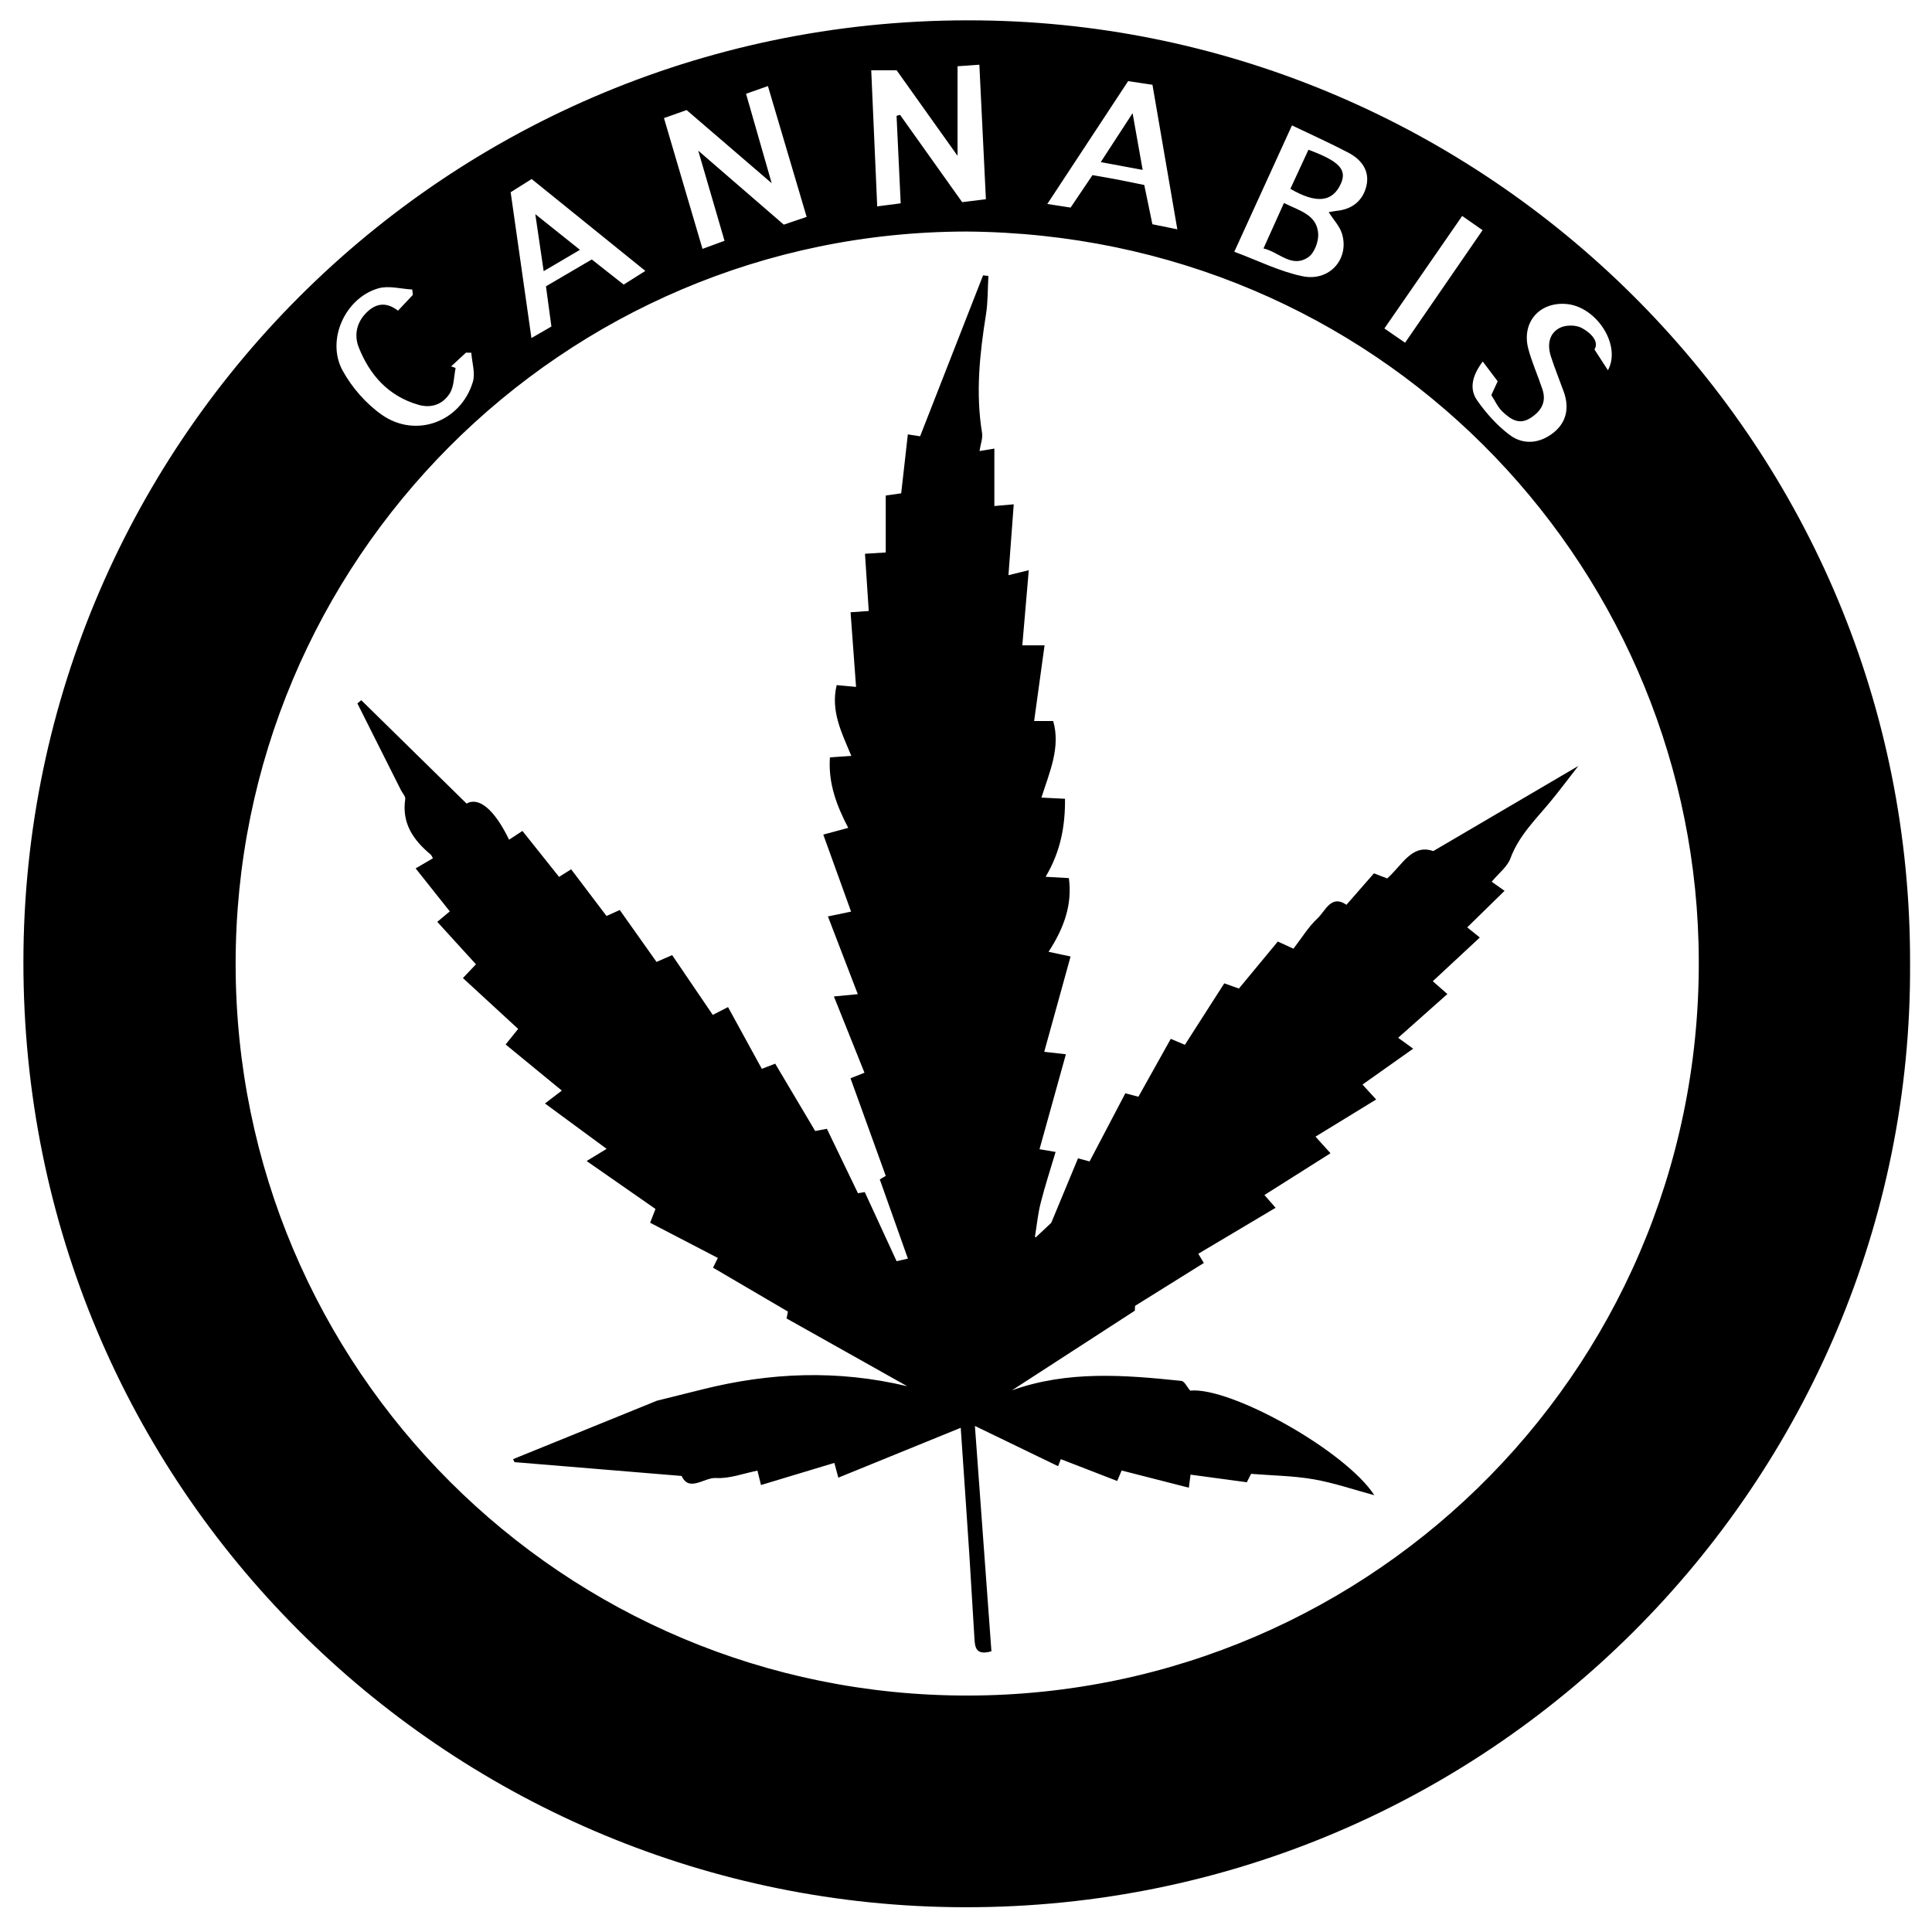 <?xml version="1.0" encoding="iso-8859-1"?>
<!-- Generator: Adobe Illustrator 19.0.0, SVG Export Plug-In . SVG Version: 6.00 Build 0)  -->
<svg version="1.1" id="Layer_1" xmlns="http://www.w3.org/2000/svg" x="0px"
     y="0px"
     viewBox="0 0 2000 2000" style="enable-background:new 0 0 2000 2000;" xml:space="preserve">
<path d="M1977.296,998.133c2.72,533.716-436.244,984.402-992.088,976.119c-522.707-7.788-961.406-431.439-960.979-978.801
	C24.655,451.217,472.623,7.641,1027.325,21.361C1547.37,34.224,1979.038,461.921,1977.296,998.133z M1000.427,239.686
	c-418.068,0.456-756.917,340.327-756.5,758.782c0.417,418.684,339.082,757.116,757.811,756.759
	c422.632-0.361,768.424-347.579,756.544-779.724C1747.383,579.05,1426.213,242.766,1000.427,239.686z M727.227,257.63
	c8.345-3.06,15.572-5.711,22.8-8.362c-9.008-30.88-17.372-59.552-27.225-93.328c32.112,27.778,60.18,52.058,88.567,76.613
	c8.203-2.779,15.811-5.356,23.667-8.018c-13.565-45.836-26.743-90.368-40.084-135.446c-8.003,2.824-14.604,5.154-22.644,7.991
	c8.488,29.607,16.788,58.558,26.532,92.548c-32.027-27.532-59.806-51.413-88.046-75.689c-7.613,2.696-15.097,5.346-23.456,8.306
	C700.852,168.114,713.838,212.19,727.227,257.63z M991.248,68.582c0,30.87,0,60.594,0,92.726
	c-22.097-31.034-42.958-60.331-63.076-88.585c-9.234,0-17.199,0-26.276,0c2.091,47.62,4.112,93.653,6.188,140.925
	c9.313-1.212,16.139-2.1,24.313-3.163c-1.458-30.792-2.873-60.666-4.287-90.54c1.195-0.362,2.389-0.724,3.584-1.087
	c21.433,30.115,42.866,60.23,64.346,90.412c8.508-1.05,15.977-1.971,24.557-3.03c-2.272-46.74-4.504-92.652-6.77-139.264
	C1004.595,67.633,997.644,68.127,991.248,68.582z M1277.733,260.633c24.321,8.994,46.82,20.403,70.659,25.325
	c28.048,5.79,48.67-18.01,40.853-43.958c-2.365-7.851-8.792-14.479-13.794-22.353c3.621-0.618,5.918-1.161,8.245-1.384
	c15.946-1.527,26.964-10.363,30.685-25.284c3.974-15.936-4.859-27.734-18.495-34.895c-18.668-9.804-37.952-18.435-58.443-28.275
	C1317.52,173.458,1298.436,215.273,1277.733,260.633z M565.177,296.388c16.28-9.533,31.917-18.69,47.447-27.784
	c11.372,8.958,21.983,17.316,33.014,26.005c7.801-4.928,14.445-9.125,22.43-14.169c-40.224-32.502-78.933-63.78-117.704-95.108
	c-8.108,5.1-15.017,9.445-21.74,13.673c7.209,50.576,14.244,99.937,21.515,150.946c8.426-4.867,14.463-8.354,20.671-11.939
	C568.872,323.697,567.061,310.313,565.177,296.388z M1218.762,237.384c-8.922-51.868-17.319-100.681-25.737-149.618
	c-9.978-1.501-17.373-2.614-25.179-3.789c-27.691,42.084-54.969,83.541-83.679,127.173c10.063,1.559,17.402,2.695,24.114,3.735
	c7.931-11.764,14.86-22.041,22.658-33.609c8.508,1.506,17.161,2.941,25.773,4.588c9.215,1.762,18.393,3.723,27.822,5.645
	c2.908,14.031,5.635,27.186,8.423,40.638C1201.5,233.88,1208.878,235.378,1218.762,237.384z M1543.809,409.024
	c2.842-6.202,5.227-11.404,6.572-14.339c-5.66-7.49-10.219-13.523-15.464-20.465c-10.627,14.258-14.359,27.936-5.8,40.219
	c9.271,13.305,20.645,25.976,33.53,35.709c14.638,11.057,32.038,8.816,46.053-2.679c13.149-10.785,15.912-25.778,10.086-41.946
	c-4.412-12.245-9.38-24.305-13.349-36.689c-3.786-11.815-2.075-23.719,9.434-29.527c6.136-3.096,16.592-3.039,22.585,0.219
	c9.77,5.311,18.13,14.163,13.123,22.241c5.453,8.406,9.577,14.763,13.952,21.509c14.175-26.139-12.034-66.033-43.113-68.599
	c-27.95-2.308-46.566,19.173-39.298,46.509c3.784,14.234,9.981,27.809,14.599,41.843c4.414,13.415-1.461,22.826-12.718,29.885
	c-11.758,7.375-20.657,0.635-28.459-6.604C1550.539,421.666,1547.604,414.795,1543.809,409.024z M427.362,305.289
	c-0.196-1.862-0.391-3.723-0.587-5.585c-11.707-0.605-24.288-4.284-34.96-1.251c-34.523,9.812-54.409,53.582-37.164,85.126
	c9.585,17.533,24.223,34.279,40.54,45.751c35.315,24.828,81.847,7.32,94.294-33.954c2.743-9.096-0.901-20.119-1.603-30.254
	c-1.841-0.014-3.681-0.028-5.522-0.042c-5.113,4.735-10.227,9.469-15.34,14.204c1.548,0.542,3.096,1.084,4.644,1.627
	c-1.876,8.911-1.554,19.226-6.14,26.407c-7.023,10.999-18.636,15.734-32.558,11.678c-31.035-9.042-50.279-30.879-61.616-59.468
	c-4.814-12.14-2.545-25.582,8.27-36.171c10.594-10.372,21.318-10.258,32.401-1.759C417.84,315.411,422.601,310.35,427.362,305.289z
	 M1513.647,223.547c-27.224,39.375-53.49,77.364-80.529,116.471c7.134,4.921,13.704,9.453,21.408,14.767
	c27.003-39.215,53.401-77.55,80.228-116.508C1527.285,233.064,1521.52,229.041,1513.647,223.547z M1045.614,1362.118
	c-2.839-1.124-5.678-2.247-8.516-3.371c11.422-26.146,22.845-52.291,34.267-78.437c1.916-11.686,3.036-23.574,5.934-35.011
	c4.442-17.534,10.107-34.758,15.46-52.813c-7.672-1.294-12.572-2.12-16.654-2.808c9.211-33.16,18.155-65.358,27.306-98.304
	c-9.183-1.04-15.946-1.806-22.43-2.54c9.288-33.602,18.148-65.655,27.278-98.682c-8.829-1.879-15.286-3.252-22.798-4.851
	c15.739-24.143,24.797-48.53,21.026-76.296c-8.452-0.469-15.658-0.868-24.07-1.334c15.607-26.28,20.337-52.738,20.078-80.774
	c-9.406-0.472-16.275-0.817-24.417-1.226c8.59-26.913,19.992-52.096,12.174-79.253c-8.834,0-15.599,0-19.725,0
	c3.629-26.348,7.169-52.049,10.79-78.336c-12.382,0-19.412,0-23.022,0c2.202-25.63,4.373-50.901,6.685-77.807
	c-11.329,2.777-17.362,4.256-21.028,5.155c1.831-24.596,3.594-48.268,5.462-73.362c-9.549,0.843-14.887,1.314-20.053,1.77
	c0-20.607,0-39.51,0-59.454c-7.19,1.183-11.288,1.857-15.381,2.53c1.092-7.129,3.545-13.231,2.634-18.779
	c-6.761-41.165-2.46-81.79,4.053-122.502c2.1-13.128,1.744-26.648,2.512-39.989c-1.837-0.201-3.674-0.403-5.512-0.604
	c-21.593,55.193-43.187,110.387-65.18,166.603c-0.393-0.061-4.563-0.704-12.688-1.956c-2.381,21.075-4.592,40.652-6.891,60.998
	c-3.517,0.503-8.545,1.223-15.997,2.289c0,19.933,0,39.11,0,58.942c-6.361,0.398-12.61,0.789-21.489,1.345
	c1.34,20.373,2.601,39.534,3.897,59.237c-4.474,0.315-10.258,0.722-18.816,1.324c1.905,25.911,3.752,51.031,5.68,77.258
	c-4.705-0.437-11.945-1.109-20.077-1.863c-6.42,27.065,5.271,49.467,15.195,73.283c-7.069,0.481-13.359,0.909-22.166,1.508
	c-1.9,26.54,6.8,49.748,18.965,73.007c-8.069,2.169-15.716,4.224-25.85,6.948c9.985,27.663,19.435,53.843,28.781,79.735
	c-5.702,1.188-12.581,2.621-23.967,4.992c10.641,27.699,20.631,53.704,30.913,80.468c-6.228,0.597-12.993,1.246-24.73,2.372
	c11.056,27.58,21.246,53.001,31.653,78.964c-3.443,1.368-7.971,3.167-14.463,5.746c12.339,34.166,24.292,67.262,36.496,101.055
	c-1.044,0.613-5.41,3.177-6.19,3.635c10.822,30.479,19.868,55.958,29.109,81.985c-5.95,1.359-9.233,2.11-11.692,2.672
	c-11.344-24.616-22.169-48.106-32.966-71.537c-4.899,0.838-8.587,1.468-7.035,1.203c-11.377-23.604-21.711-45.044-32.163-66.728
	c-6.287,1.201-10.705,2.045-12.116,2.315c-14.536-24.486-28.252-47.589-41.393-69.726c-8.614,3.309-13.191,5.068-13.863,5.326
	c-12.344-22.548-23.698-43.286-34.988-63.906c-8.413,4.312-12.975,6.65-15.784,8.09c-14.599-21.484-28.375-41.759-42.05-61.884
	c-8.819,3.828-14.19,6.159-16.18,7.022c-13.033-18.397-25.47-35.953-38.057-53.721c-7.615,3.437-11.989,5.412-13.717,6.191
	c-13.092-17.282-24.978-32.972-36.617-48.337c-7.241,4.561-11.029,6.947-12.499,7.874c-13.166-16.521-25.534-32.042-37.919-47.584
	c-6.255,4.111-9.975,6.555-13.819,9.082c-15.207-31.4-31.259-44.589-44.013-37.419C446.566,796.1,410.283,760.478,374,724.855
	c-1.346,1.1-2.692,2.201-4.038,3.301c15.029,29.932,30.057,59.865,45.089,89.795c1.563,3.113,4.88,6.473,4.457,9.278
	c-3.759,24.953,8.297,42.316,26.151,57.231c1.226,1.024,1.791,2.84,2.514,4.04c-4.754,2.773-9.199,5.365-17.911,10.446
	c12.469,15.693,23.854,30.021,35.367,44.511c-2.675,2.239-6.135,5.136-12.948,10.839c13.757,15.099,26.834,29.453,40.04,43.948
	c-2.537,2.67-6.562,6.906-13.515,14.224c19.414,17.872,38.194,35.16,57.198,52.654c-3.131,3.891-7.05,8.76-12.963,16.109
	c19.442,15.955,37.955,31.149,58.168,47.737c-3.203,2.451-8.655,6.622-17.447,13.349c22.017,16.198,41.76,30.723,63.823,46.955
	c-4.493,2.737-10.581,6.445-20.699,12.608c26.297,18.311,48.376,33.685,71.258,49.618c-1.061,2.75-2.866,7.426-5.513,14.285
	c23.496,12.218,46.446,24.151,70.099,36.45c-0.739,1.484-2.483,4.985-5.005,10.05c25.746,15.092,51.171,29.996,77.531,45.448
	c-0.201,1.01-0.828,4.16-1.416,7.114c41.378,23.242,82.016,46.069,124.889,70.151c-72.385-17.26-142.222-14.194-212.1,3.317
	c-17.111,4.257-34.221,8.515-46.864,11.661c-52.895,21.482-100.98,41.011-149.066,60.54c0.523,1.031,1.045,2.061,1.568,3.091
	c57.116,4.722,114.233,9.444,172.956,14.299c7.823,17.122,23.435,1.381,35.505,2.121c14.057,0.862,28.513-4.778,43.002-7.638
	c0.819,3.35,1.892,7.744,3.643,14.909c26.164-7.894,51.175-15.441,75.936-22.911c0.478,1.77,1.793,6.639,4.126,15.275
	c43.35-17.658,84.923-34.592,126.706-51.612c2.934,43.06,6.088,88.086,9.038,133.124c1.869,28.524,3.326,57.076,5.201,85.599
	c0.559,8.501,1.582,17.304,17.543,12.6c-5.601-76.431-11.217-153.055-17.093-233.24c31.235,15.114,58.667,28.388,86.096,41.66
	c1.048-2.7,2.229-5.742,2.83-7.289c19.954,7.725,38.918,15.066,58.364,22.594c2.92-6.878,4.572-10.772,4.599-10.836
	c24.003,6.139,46.391,11.865,69.574,17.795c0.974-7.561,1.481-11.497,1.74-13.511c19.857,2.684,39.039,5.276,58.281,7.877
	c2.075-4.085,3.591-7.069,4.419-8.699c22.181,1.783,43.681,1.999,64.592,5.617c20.87,3.611,41.151,10.631,62.965,16.499
	c-29.63-45.872-148.62-112.442-190.631-108.277c-3.276-3.773-5.901-9.723-9.113-10.059c-58.804-6.142-117.631-10.881-175.375,9.748
	c41.502-26.889,83.004-53.779,127.208-82.419c-0.036,0.797,0.141-3.083,0.228-4.996c24.459-15.255,47.468-29.605,71.214-44.415
	c-2.113-3.485-4.322-7.128-5.766-9.51c26.993-16.059,53.097-31.59,80.03-47.614c-5.662-6.487-9.089-10.414-11.543-13.226
	c23.018-14.551,45.675-28.874,68.389-43.233c-7.419-8.21-12.008-13.289-15.528-17.185c21.302-13.047,41.615-25.488,62.792-38.458
	c-7.198-7.863-11.442-12.499-14.151-15.459c16.955-12.001,33.448-23.675,52.467-37.136c-8.367-6.079-13.064-9.491-15.542-11.291
	c17.713-15.739,34.331-30.506,50.951-45.274c-6.973-6.123-12.039-10.572-15.106-13.265c17.643-16.401,32.883-30.569,48.689-45.262
	c-7.23-5.821-11.229-9.04-13.037-10.495c13.003-12.724,25.461-24.915,38.663-37.834c-7.473-5.26-10.958-7.712-13.363-9.405
	c7.202-8.678,16.179-15.396,19.444-24.225c8.654-23.401,25.9-40.006,41.126-58.384c9.087-10.968,17.591-22.418,29.156-37.238
	c-52.477,30.795-100.224,58.815-150.162,88.12c-22.169-7.776-32.094,14.51-47.674,28.313c-3.607-1.384-7.726-2.964-13.757-5.278
	c-9.26,10.601-18.507,21.186-28.448,32.567c-15.926-10.988-21.633,6.273-29.963,14.043c-9.536,8.894-16.498,20.546-24.886,31.399
	c-3.818-1.742-9.113-4.159-16.221-7.403c-13.277,16.043-26.386,31.884-40.261,48.65c-2.937-1.043-7.764-2.756-15.151-5.378
	c-13.378,20.882-26.655,41.608-40.77,63.641c-2.769-1.17-7.435-3.141-14.615-6.175c-11.245,20.118-22.276,39.855-33.493,59.923
	c-2.804-0.747-7.708-2.053-13.518-3.601c-12.513,23.847-24.518,46.727-37.028,70.568c-2.385-0.635-6.532-1.74-11.984-3.193
	c-10.279,24.759-20.127,48.483-27.707,66.741c-7.662,7.204-11.87,11.161-16.079,15.118
	C1063.318,1308.028,1054.466,1335.073,1045.614,1362.118z M1307.967,257.157c16.333,3.881,29.282,20.772,46.406,9.078
	c6.226-4.252,10.708-16.092,10.232-24.129c-1.184-20.001-19.468-23.894-35.452-31.982
	C1321.698,226.675,1315.24,241.012,1307.967,257.157z M1388.046,190.185c6.563-14.587-1.505-23.266-33.54-35.164
	c-6.069,13.119-12.188,26.343-18.721,40.465C1362.917,211.237,1379.509,209.157,1388.046,190.185z M554.134,221.678
	c3.246,22.09,5.814,39.566,8.676,59.037c13.991-8.231,24.993-14.704,37.57-22.103C585.346,246.605,571.428,235.489,554.134,221.678z
	 M1182.882,175.884c-3.568-20.082-6.601-37.154-10.432-58.721c-12.009,18.455-21.561,33.133-32.961,50.651
	C1155.331,170.76,1168.277,173.168,1182.882,175.884z M1071.364,1280.31c-11.422,26.146-22.845,52.291-34.267,78.437
	c2.839,1.124,5.677,2.247,8.516,3.371c8.852-27.045,17.705-54.09,26.557-81.134
	C1072.171,1280.983,1071.364,1280.31,1071.364,1280.31z"/>
</svg>
